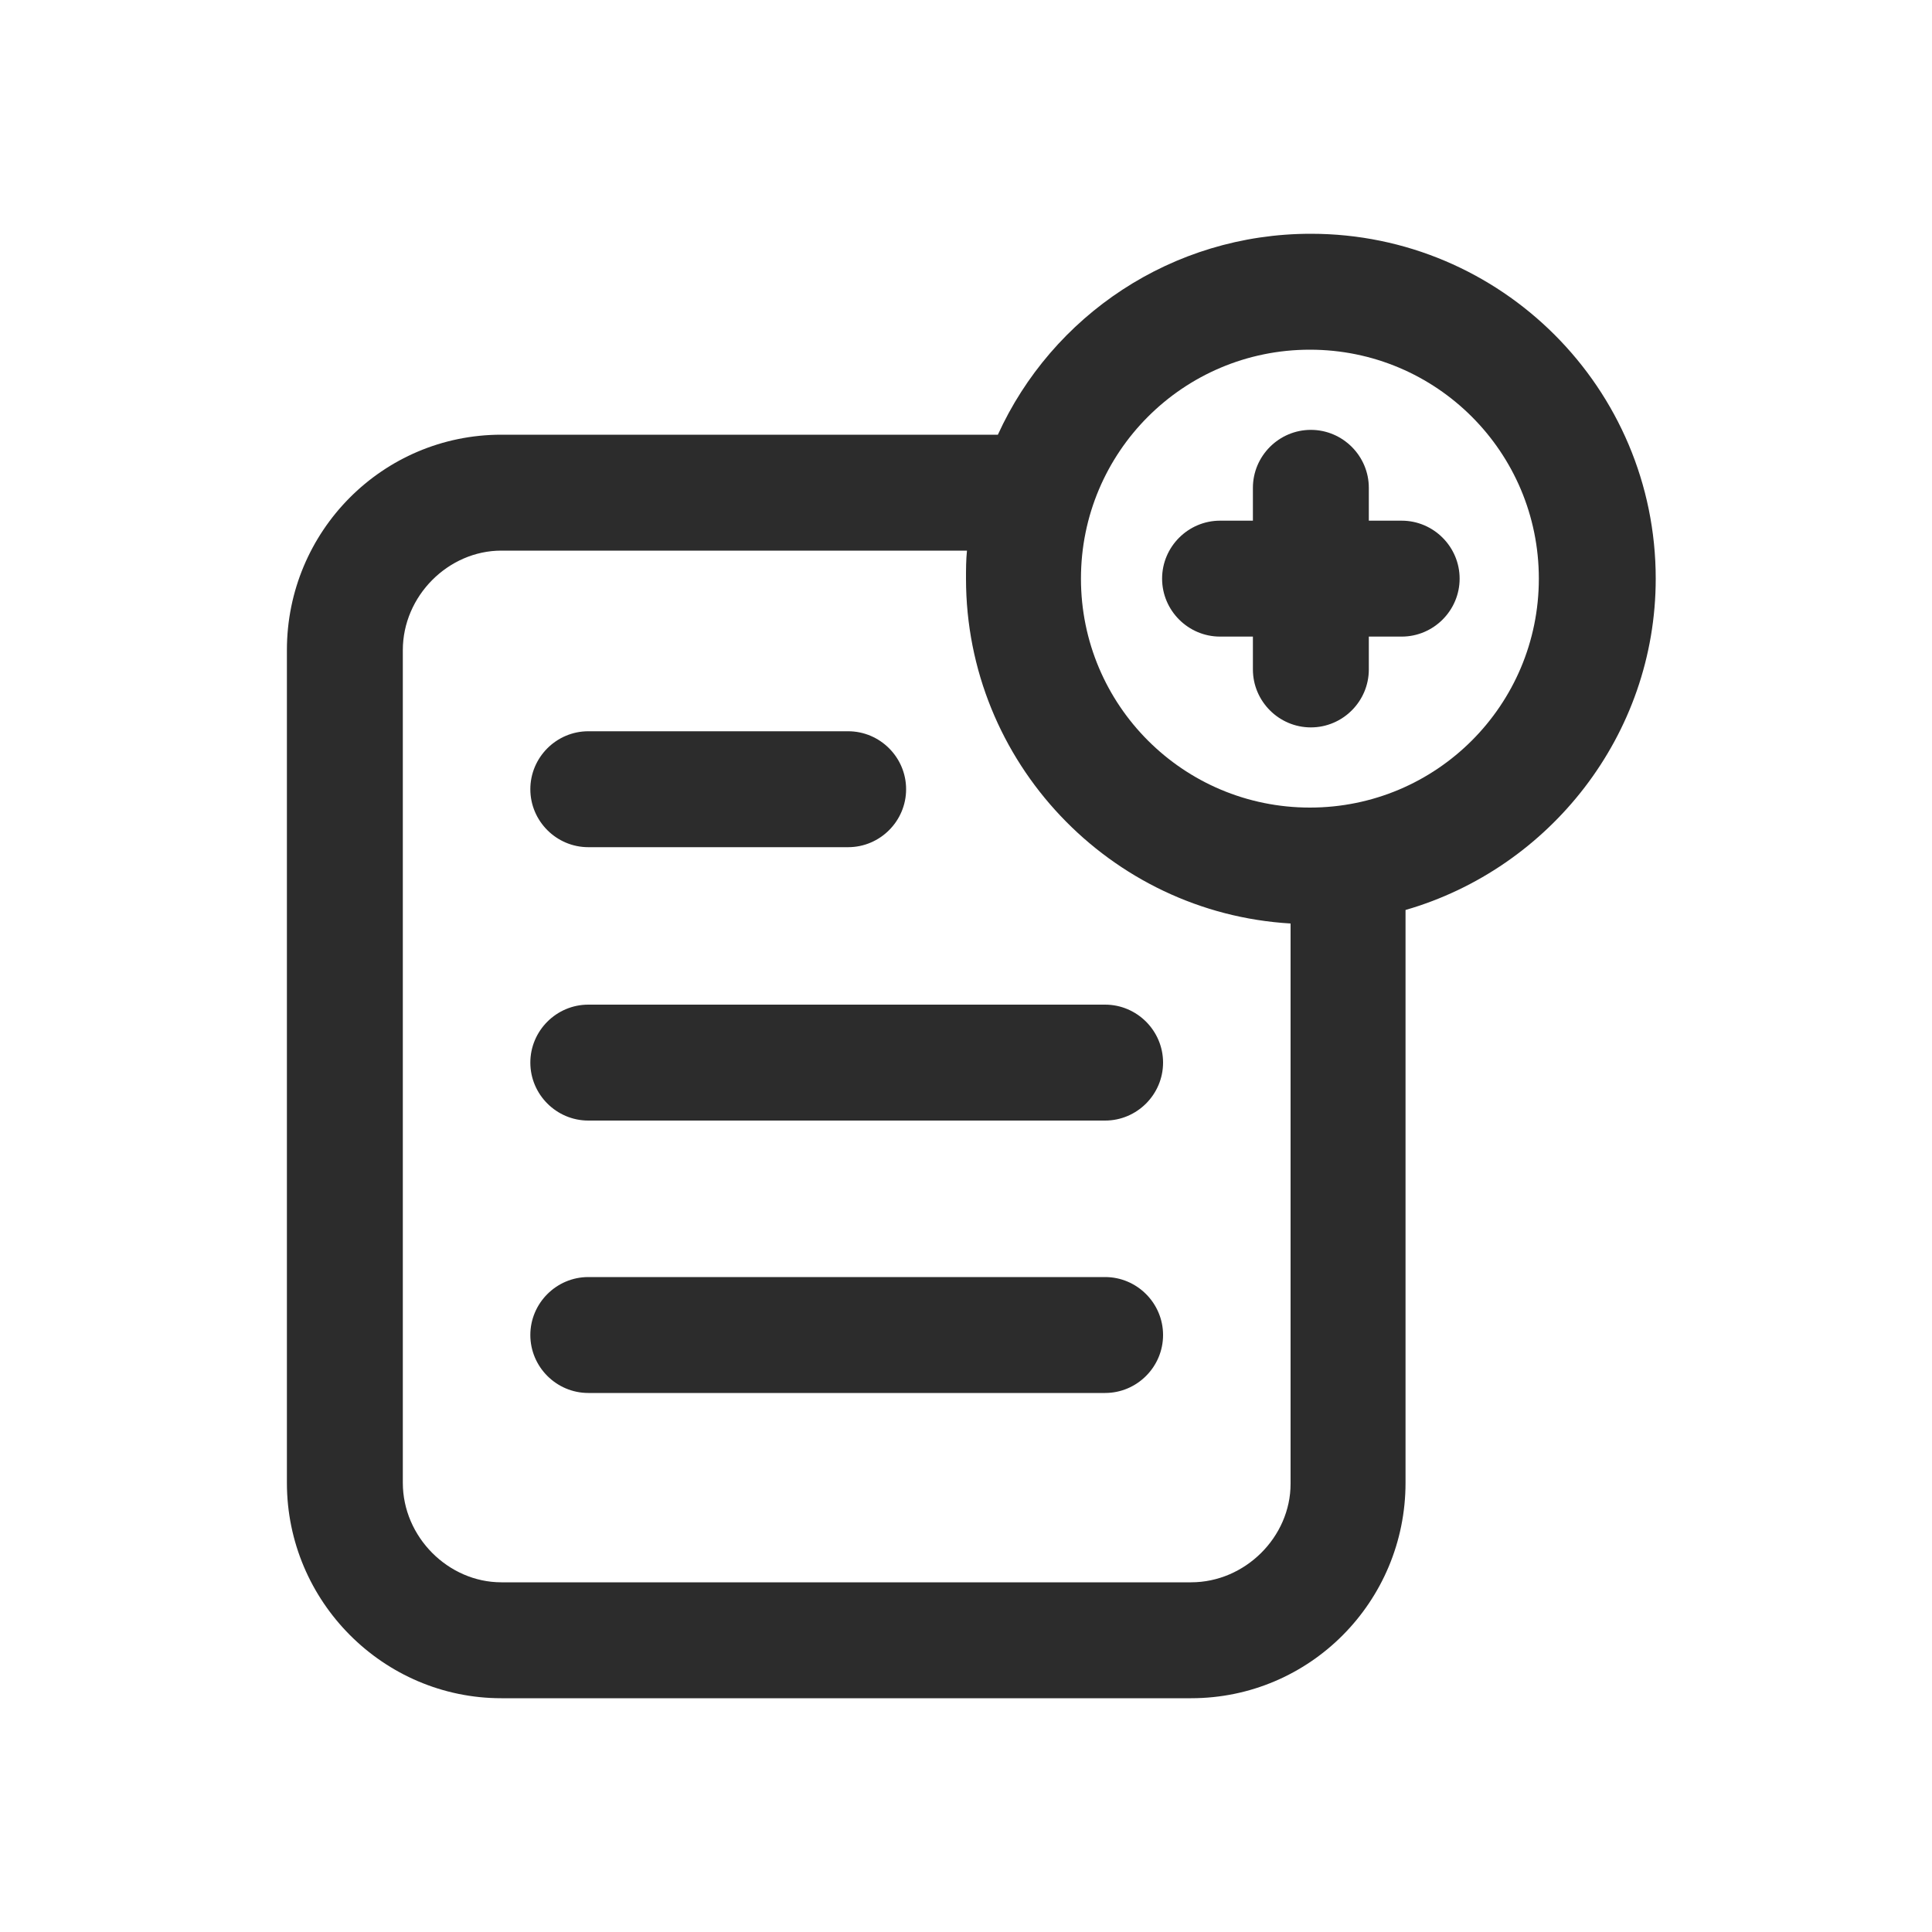 <?xml version="1.0" standalone="no"?><!DOCTYPE svg PUBLIC "-//W3C//DTD SVG 1.1//EN" "http://www.w3.org/Graphics/SVG/1.1/DTD/svg11.dtd"><svg t="1730252716628" class="icon" viewBox="0 0 1024 1024" version="1.1" xmlns="http://www.w3.org/2000/svg" p-id="34767" xmlns:xlink="http://www.w3.org/1999/xlink" width="200" height="200"><path d="M877.568 306.688c0-100.864-81.92-182.784-182.784-182.784-73.728 0-137.216 43.52-165.888 106.496H265.728c-62.976 0-113.664 51.2-113.664 114.176v441.344c0 62.976 51.2 114.176 113.664 114.176h365.568c62.976 0 113.664-51.2 113.664-114.176V482.304c76.288-22.016 132.608-92.672 132.608-175.616z m-246.272 531.968H265.728c-28.16 0-52.224-24.064-52.224-52.736V344.576c0-28.672 24.064-52.736 52.224-52.736h246.784c-0.512 5.12-0.512 9.728-0.512 14.848 0 97.28 76.288 177.152 172.032 182.784v296.96c0 28.16-24.064 52.224-52.736 52.224z m62.976-410.624c-67.072 0-121.344-54.272-121.344-121.344s54.272-121.344 121.344-121.344 121.344 54.272 121.344 121.344-54.272 121.344-121.344 121.344z" p-id="34768" fill="#2c2c2c"></path><path d="M585.728 532.48H311.808c-16.896 0-30.72 13.824-30.72 30.72s13.824 30.72 30.72 30.72h273.92c16.896 0 30.72-13.824 30.72-30.72s-13.824-30.72-30.72-30.72zM311.808 449.024h137.728c16.896 0 30.72-13.824 30.72-30.72s-13.824-30.72-30.72-30.72H311.808c-16.896 0-30.72 13.824-30.72 30.72s13.824 30.72 30.72 30.72zM585.728 676.864H311.808c-16.896 0-30.72 13.824-30.72 30.72s13.824 30.72 30.72 30.72h273.92c16.896 0 30.72-13.824 30.72-30.72s-13.824-30.72-30.72-30.72zM742.912 275.968h-17.408v-17.408c0-16.896-13.824-30.72-30.72-30.72s-30.72 13.824-30.72 30.72v17.408h-17.408c-16.896 0-30.72 13.824-30.72 30.72s13.824 30.72 30.72 30.72h17.408v17.408c0 16.896 13.824 30.72 30.72 30.72s30.72-13.824 30.72-30.72v-17.408h17.408c16.896 0 30.72-13.824 30.72-30.72s-13.824-30.72-30.72-30.72z" p-id="34769" fill="#2c2c2c"></path></svg>